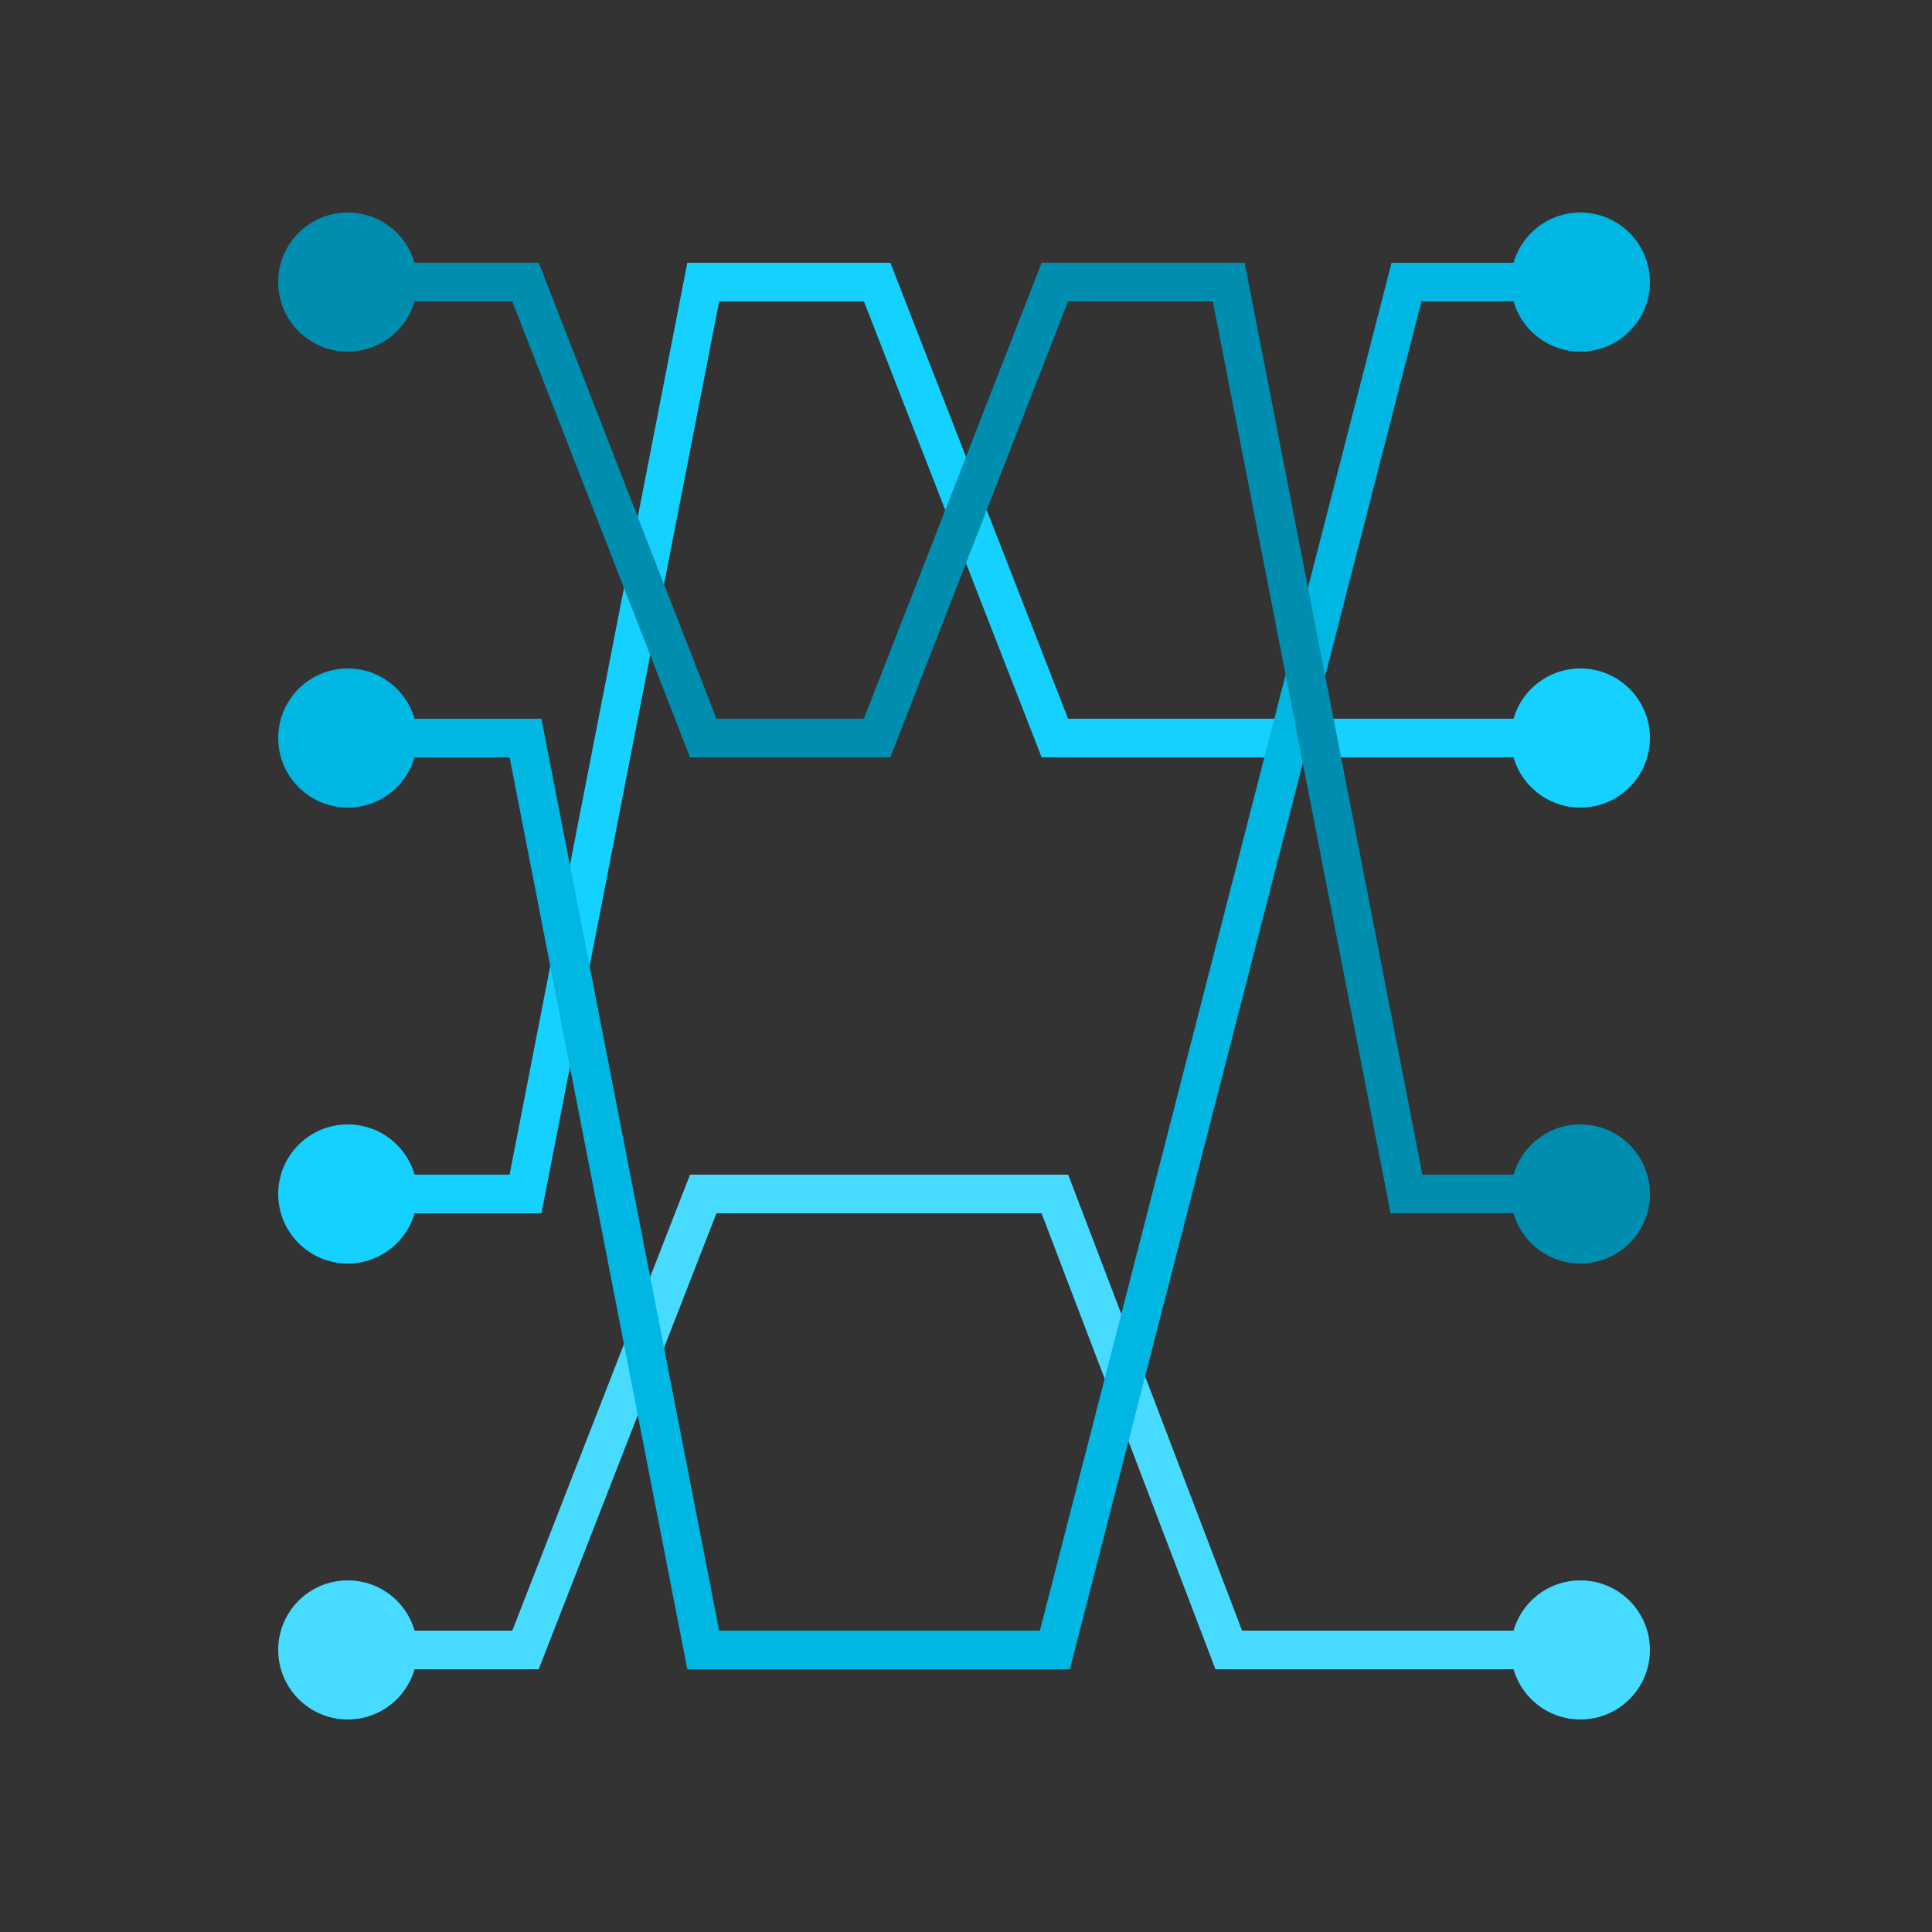 <?xml version="1.0" encoding="utf-8"?>
<!-- Generator: Adobe Illustrator 24.1.2, SVG Export Plug-In . SVG Version: 6.00 Build 0)  -->
<svg version="1.1" id="Layer_1" xmlns="http://www.w3.org/2000/svg" xmlns:xlink="http://www.w3.org/1999/xlink" x="0px" y="0px"
	 viewBox="0 0 50 50" style="enable-background:new 0 0 50 50;" xml:space="preserve">
<rect x="0" y="0" width="50" height="50" fill="#333333" stroke="none"/>
<style type="text/css">
	.st0{fill:#FFFFFF;fill-opacity:0;}
	.st1{fill:#008EB0;}
	.st2{fill:#00B6E2;}
	.st3{fill:#47DBFF;}
	.st4{fill:#15D1FF;}
	.st5{fill:#FFFFFF;stroke:#000000;stroke-miterlimit:10;}
	.st6{fill:none;stroke:#47DBFF;stroke-miterlimit:10;}
	.st7{fill:none;stroke:#15D1FF;stroke-miterlimit:10;}
	.st8{fill:none;stroke:#00B6E2;stroke-miterlimit:10;}
	.st9{fill:none;stroke:#008EB0;stroke-miterlimit:10;}
</style>
<rect class="st0" width="50" height="50"/>
<circle class="st1" cx="9" cy="7.3" r="1.8"/>
<circle class="st2" cx="40.9" cy="7.3" r="1.8"/>
<circle class="st3" cx="9" cy="42.7" r="1.8"/>
<circle class="st3" cx="40.9" cy="42.7" r="1.8"/>
<circle class="st4" cx="40.9" cy="19.1" r="1.8"/>
<circle class="st2" cx="9" cy="19.1" r="1.8"/>
<circle class="st4" cx="9" cy="30.9" r="1.8"/>
<circle class="st1" cx="40.9" cy="30.9" r="1.8"/>
<path class="st5" d="M9,7.3"/>
<polyline class="st6" points="9,42.7 13.6,42.7 18.2,30.9 27.3,30.9 31.8,42.7 40.9,42.7 "/>
<polyline class="st7" points="9,30.9 13.6,30.9 18.2,7.3 22.7,7.3 27.3,19.1 40.9,19.1 "/>
<polyline class="st8" points="9,19.1 13.6,19.1 18.2,42.7 27.3,42.7 36.4,7.3 40.9,7.3 "/>
<polyline class="st9" points="9,7.3 13.6,7.3 18.2,19.1 22.7,19.1 27.3,7.3 31.8,7.3 36.4,30.9 40.9,30.9 "/>
</svg>
